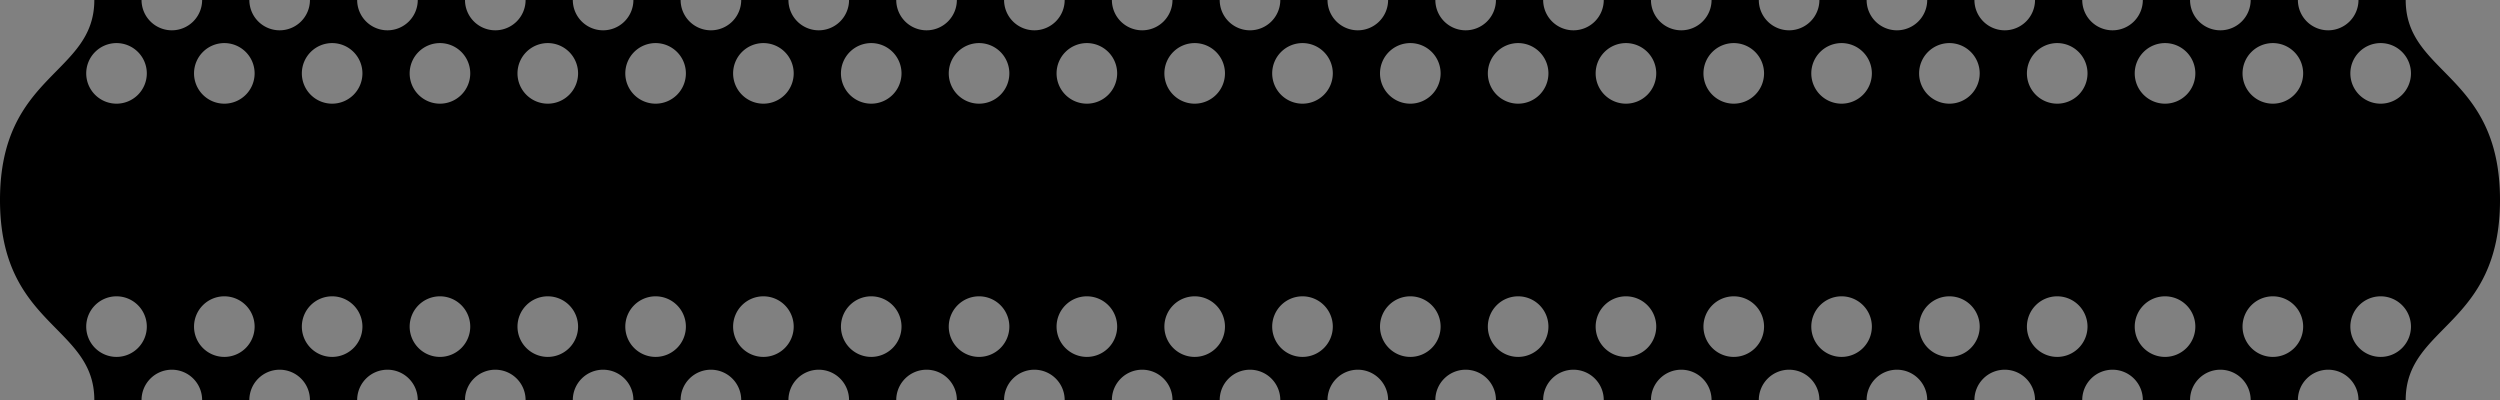 <?xml version="1.0" encoding="UTF-8" standalone="no"?>
<!-- Created with Inkscape (http://www.inkscape.org/) -->

<svg
   width="105.833mm"
   height="16.933mm"
   viewBox="0 0 105.833 16.933"
   version="1.1"
   id="svg5"
   sodipodi:docname="mask3.svg"
   inkscape:version="1.2.2 (b0a8486541, 2022-12-01)"
   xmlns:inkscape="http://www.inkscape.org/namespaces/inkscape"
   xmlns:sodipodi="http://sodipodi.sourceforge.net/DTD/sodipodi-0.dtd"
   xmlns:xlink="http://www.w3.org/1999/xlink"
   xmlns="http://www.w3.org/2000/svg"
   xmlns:svg="http://www.w3.org/2000/svg">
  <rect x="0" y="0" width="105.833" height="16.933" fill="#808080" stroke="none"/>
  <sodipodi:namedview
     id="namedview7"
     pagecolor="#ffffff"
     bordercolor="#000000"
     borderopacity="0.25"
     inkscape:showpageshadow="2"
     inkscape:pageopacity="0.0"
     inkscape:pagecheckerboard="0"
     inkscape:deskcolor="#d1d1d1"
     inkscape:document-units="mm"
     showgrid="false"
     inkscape:zoom="2.2249999"
     inkscape:cx="121.57304"
     inkscape:cy="22.69663"
     inkscape:window-width="947"
     inkscape:window-height="743"
     inkscape:window-x="534"
     inkscape:window-y="118"
     inkscape:window-maximized="0"
     inkscape:current-layer="layer1"
     showguides="false" />
  <defs
     id="defs2" />
  <g
     inkscape:label="Camada 1"
     inkscape:groupmode="layer"
     id="layer1"
     transform="translate(-43.793,-80.775)">
    <rect
       style="fill:#000000;stroke-width:1;stroke-linejoin:round"
       id="rect637"
       width="105.833"
       height="8.467"
       x="43.793"
       y="106.533" />
    <circle
       style="fill:#ffffff;stroke-width:1;stroke-linejoin:round"
       id="path1338"
       cx="34.421"
       cy="115"
       r="1.283" />
    <g
       id="g1409">
      <use
         x="0"
         y="0"
         xlink:href="#path1338"
         id="use1340"
         transform="translate(12.082)" />
      <use
         x="0"
         y="0"
         xlink:href="#path1338"
         id="use1342"
         transform="translate(16.647)" />
      <use
         x="0"
         y="0"
         xlink:href="#path1338"
         id="use1344"
         transform="translate(21.211)" />
      <use
         x="0"
         y="0"
         xlink:href="#path1338"
         id="use1346"
         transform="translate(25.775)" />
      <use
         x="0"
         y="0"
         xlink:href="#path1338"
         id="use1348"
         transform="translate(30.339)" />
      <use
         x="0"
         y="0"
         xlink:href="#path1338"
         id="use1350"
         transform="translate(34.904)" />
      <use
         x="0"
         y="0"
         xlink:href="#path1338"
         id="use1352"
         transform="translate(39.468)" />
      <use
         x="0"
         y="0"
         xlink:href="#path1338"
         id="use1354"
         transform="translate(44.032)" />
      <use
         x="0"
         y="0"
         xlink:href="#path1338"
         id="use1356"
         transform="translate(48.596)" />
      <use
         x="0"
         y="0"
         xlink:href="#path1338"
         id="use1358"
         transform="translate(53.161)" />
      <use
         x="0"
         y="0"
         xlink:href="#path1338"
         id="use1360"
         transform="translate(57.725)" />
      <use
         x="0"
         y="0"
         xlink:href="#path1338"
         id="use1362"
         transform="translate(62.289)" />
      <use
         x="0"
         y="0"
         xlink:href="#path1338"
         id="use1364"
         transform="translate(66.853)" />
      <use
         x="0"
         y="0"
         xlink:href="#path1338"
         id="use1366"
         transform="translate(71.417)" />
      <use
         x="0"
         y="0"
         xlink:href="#path1338"
         id="use1368"
         transform="translate(75.982)" />
      <use
         x="0"
         y="0"
         xlink:href="#path1338"
         id="use1370"
         transform="translate(80.546)" />
      <use
         x="0"
         y="0"
         xlink:href="#path1338"
         id="use1372"
         transform="translate(85.11)" />
      <use
         x="0"
         y="0"
         xlink:href="#path1338"
         id="use1374"
         transform="translate(89.674)" />
      <use
         x="0"
         y="0"
         xlink:href="#path1338"
         id="use1376"
         transform="translate(94.239)" />
      <use
         x="0"
         y="0"
         xlink:href="#path1338"
         id="use1378"
         transform="translate(98.803)" />
      <use
         x="0"
         y="0"
         xlink:href="#path1338"
         id="use1380"
         transform="translate(103.367)" />
      <use
         x="0"
         y="0"
         xlink:href="#path1338"
         id="use1382"
         transform="translate(107.931)" />
      <use
         x="0"
         y="0"
         xlink:href="#path1338"
         id="use1384"
         transform="translate(112.496)" />
    </g>
    <use
       x="0"
       y="0"
       xlink:href="#g1409"
       id="use1411"
       transform="translate(-2.342,-3.107)" />
    <path
       id="rect1415"
       style="fill:#000000;stroke-width:1;stroke-linejoin:round"
       d="M 47.786 80.775 C 47.786 83.944 43.793 83.882 43.793 89.242 C 43.793 94.602 47.786 94.539 47.786 97.708 L 49.785 97.708 A 1.283 1.283 0 0 1 51.068 96.426 A 1.283 1.283 0 0 1 52.35 97.708 L 54.349 97.708 A 1.283 1.283 0 0 1 55.632 96.426 A 1.283 1.283 0 0 1 56.914 97.708 L 58.913 97.708 A 1.283 1.283 0 0 1 60.196 96.426 A 1.283 1.283 0 0 1 61.478 97.708 L 63.478 97.708 A 1.283 1.283 0 0 1 64.76 96.426 A 1.283 1.283 0 0 1 66.043 97.708 L 68.042 97.708 A 1.283 1.283 0 0 1 69.324 96.426 A 1.283 1.283 0 0 1 70.607 97.708 L 72.606 97.708 A 1.283 1.283 0 0 1 73.888 96.426 A 1.283 1.283 0 0 1 75.171 97.708 L 77.17 97.708 A 1.283 1.283 0 0 1 78.453 96.426 A 1.283 1.283 0 0 1 79.736 97.708 L 81.734 97.708 A 1.283 1.283 0 0 1 83.017 96.426 A 1.283 1.283 0 0 1 84.3 97.708 L 86.299 97.708 A 1.283 1.283 0 0 1 87.581 96.426 A 1.283 1.283 0 0 1 88.864 97.708 L 90.863 97.708 A 1.283 1.283 0 0 1 92.146 96.426 A 1.283 1.283 0 0 1 93.428 97.708 L 95.427 97.708 A 1.283 1.283 0 0 1 96.71 96.426 A 1.283 1.283 0 0 1 97.992 97.708 L 99.991 97.708 A 1.283 1.283 0 0 1 101.274 96.426 A 1.283 1.283 0 0 1 102.556 97.708 L 104.556 97.708 A 1.283 1.283 0 0 1 105.838 96.426 A 1.283 1.283 0 0 1 107.121 97.708 L 109.12 97.708 A 1.283 1.283 0 0 1 110.403 96.426 A 1.283 1.283 0 0 1 111.685 97.708 L 113.684 97.708 A 1.283 1.283 0 0 1 114.967 96.426 A 1.283 1.283 0 0 1 116.249 97.708 L 118.249 97.708 A 1.283 1.283 0 0 1 119.531 96.426 A 1.283 1.283 0 0 1 120.814 97.708 L 122.813 97.708 A 1.283 1.283 0 0 1 124.095 96.426 A 1.283 1.283 0 0 1 125.378 97.708 L 127.377 97.708 A 1.283 1.283 0 0 1 128.659 96.426 A 1.283 1.283 0 0 1 129.942 97.708 L 131.941 97.708 A 1.283 1.283 0 0 1 133.224 96.426 A 1.283 1.283 0 0 1 134.506 97.708 L 136.505 97.708 A 1.283 1.283 0 0 1 137.788 96.426 A 1.283 1.283 0 0 1 139.071 97.708 L 141.07 97.708 A 1.283 1.283 0 0 1 142.352 96.426 A 1.283 1.283 0 0 1 143.635 97.708 L 145.634 97.708 C 145.634 94.539 149.626 94.602 149.626 89.242 C 149.626 83.882 145.634 83.944 145.634 80.775 L 143.635 80.775 A 1.283 1.283 0 0 1 142.352 82.058 A 1.283 1.283 0 0 1 141.07 80.775 L 139.071 80.775 A 1.283 1.283 0 0 1 137.788 82.058 A 1.283 1.283 0 0 1 136.505 80.775 L 134.506 80.775 A 1.283 1.283 0 0 1 133.224 82.058 A 1.283 1.283 0 0 1 131.941 80.775 L 129.942 80.775 A 1.283 1.283 0 0 1 128.659 82.058 A 1.283 1.283 0 0 1 127.377 80.775 L 125.378 80.775 A 1.283 1.283 0 0 1 124.095 82.058 A 1.283 1.283 0 0 1 122.813 80.775 L 120.814 80.775 A 1.283 1.283 0 0 1 119.531 82.058 A 1.283 1.283 0 0 1 118.249 80.775 L 116.249 80.775 A 1.283 1.283 0 0 1 114.967 82.058 A 1.283 1.283 0 0 1 113.684 80.775 L 111.685 80.775 A 1.283 1.283 0 0 1 110.403 82.058 A 1.283 1.283 0 0 1 109.12 80.775 L 107.121 80.775 A 1.283 1.283 0 0 1 105.838 82.058 A 1.283 1.283 0 0 1 104.556 80.775 L 102.556 80.775 A 1.283 1.283 0 0 1 101.274 82.058 A 1.283 1.283 0 0 1 99.991 80.775 L 97.992 80.775 A 1.283 1.283 0 0 1 96.71 82.058 A 1.283 1.283 0 0 1 95.427 80.775 L 93.428 80.775 A 1.283 1.283 0 0 1 92.146 82.058 A 1.283 1.283 0 0 1 90.863 80.775 L 88.864 80.775 A 1.283 1.283 0 0 1 87.581 82.058 A 1.283 1.283 0 0 1 86.299 80.775 L 84.3 80.775 A 1.283 1.283 0 0 1 83.017 82.058 A 1.283 1.283 0 0 1 81.734 80.775 L 79.736 80.775 A 1.283 1.283 0 0 1 78.453 82.058 A 1.283 1.283 0 0 1 77.17 80.775 L 75.171 80.775 A 1.283 1.283 0 0 1 73.888 82.058 A 1.283 1.283 0 0 1 72.606 80.775 L 70.607 80.775 A 1.283 1.283 0 0 1 69.324 82.058 A 1.283 1.283 0 0 1 68.042 80.775 L 66.043 80.775 A 1.283 1.283 0 0 1 64.76 82.058 A 1.283 1.283 0 0 1 63.478 80.775 L 61.478 80.775 A 1.283 1.283 0 0 1 60.196 82.058 A 1.283 1.283 0 0 1 58.913 80.775 L 56.914 80.775 A 1.283 1.283 0 0 1 55.632 82.058 A 1.283 1.283 0 0 1 54.349 80.775 L 52.35 80.775 A 1.283 1.283 0 0 1 51.068 82.058 A 1.283 1.283 0 0 1 49.785 80.775 L 47.786 80.775 z M 48.725 82.599 A 1.283 1.283 0 0 1 50.008 83.882 A 1.283 1.283 0 0 1 48.725 85.164 A 1.283 1.283 0 0 1 47.443 83.882 A 1.283 1.283 0 0 1 48.725 82.599 z M 53.289 82.599 A 1.283 1.283 0 0 1 54.572 83.882 A 1.283 1.283 0 0 1 53.289 85.164 A 1.283 1.283 0 0 1 52.007 83.882 A 1.283 1.283 0 0 1 53.289 82.599 z M 57.854 82.599 A 1.283 1.283 0 0 1 59.136 83.882 A 1.283 1.283 0 0 1 57.854 85.164 A 1.283 1.283 0 0 1 56.571 83.882 A 1.283 1.283 0 0 1 57.854 82.599 z M 62.418 82.599 A 1.283 1.283 0 0 1 63.7 83.882 A 1.283 1.283 0 0 1 62.418 85.164 A 1.283 1.283 0 0 1 61.135 83.882 A 1.283 1.283 0 0 1 62.418 82.599 z M 66.982 82.599 A 1.283 1.283 0 0 1 68.265 83.882 A 1.283 1.283 0 0 1 66.982 85.164 A 1.283 1.283 0 0 1 65.7 83.882 A 1.283 1.283 0 0 1 66.982 82.599 z M 71.546 82.599 A 1.283 1.283 0 0 1 72.829 83.882 A 1.283 1.283 0 0 1 71.546 85.164 A 1.283 1.283 0 0 1 70.264 83.882 A 1.283 1.283 0 0 1 71.546 82.599 z M 76.111 82.599 A 1.283 1.283 0 0 1 77.393 83.882 A 1.283 1.283 0 0 1 76.111 85.164 A 1.283 1.283 0 0 1 74.828 83.882 A 1.283 1.283 0 0 1 76.111 82.599 z M 80.675 82.599 A 1.283 1.283 0 0 1 81.957 83.882 A 1.283 1.283 0 0 1 80.675 85.164 A 1.283 1.283 0 0 1 79.393 83.882 A 1.283 1.283 0 0 1 80.675 82.599 z M 85.239 82.599 A 1.283 1.283 0 0 1 86.522 83.882 A 1.283 1.283 0 0 1 85.239 85.164 A 1.283 1.283 0 0 1 83.957 83.882 A 1.283 1.283 0 0 1 85.239 82.599 z M 89.803 82.599 A 1.283 1.283 0 0 1 91.086 83.882 A 1.283 1.283 0 0 1 89.803 85.164 A 1.283 1.283 0 0 1 88.521 83.882 A 1.283 1.283 0 0 1 89.803 82.599 z M 94.368 82.599 A 1.283 1.283 0 0 1 95.65 83.882 A 1.283 1.283 0 0 1 94.368 85.164 A 1.283 1.283 0 0 1 93.085 83.882 A 1.283 1.283 0 0 1 94.368 82.599 z M 98.932 82.599 A 1.283 1.283 0 0 1 100.215 83.882 A 1.283 1.283 0 0 1 98.932 85.164 A 1.283 1.283 0 0 1 97.649 83.882 A 1.283 1.283 0 0 1 98.932 82.599 z M 103.496 82.599 A 1.283 1.283 0 0 1 104.779 83.882 A 1.283 1.283 0 0 1 103.496 85.164 A 1.283 1.283 0 0 1 102.213 83.882 A 1.283 1.283 0 0 1 103.496 82.599 z M 108.061 82.599 A 1.283 1.283 0 0 1 109.343 83.882 A 1.283 1.283 0 0 1 108.061 85.164 A 1.283 1.283 0 0 1 106.778 83.882 A 1.283 1.283 0 0 1 108.061 82.599 z M 112.625 82.599 A 1.283 1.283 0 0 1 113.907 83.882 A 1.283 1.283 0 0 1 112.625 85.164 A 1.283 1.283 0 0 1 111.342 83.882 A 1.283 1.283 0 0 1 112.625 82.599 z M 117.189 82.599 A 1.283 1.283 0 0 1 118.471 83.882 A 1.283 1.283 0 0 1 117.189 85.164 A 1.283 1.283 0 0 1 115.906 83.882 A 1.283 1.283 0 0 1 117.189 82.599 z M 121.753 82.599 A 1.283 1.283 0 0 1 123.035 83.882 A 1.283 1.283 0 0 1 121.753 85.164 A 1.283 1.283 0 0 1 120.471 83.882 A 1.283 1.283 0 0 1 121.753 82.599 z M 126.317 82.599 A 1.283 1.283 0 0 1 127.6 83.882 A 1.283 1.283 0 0 1 126.317 85.164 A 1.283 1.283 0 0 1 125.035 83.882 A 1.283 1.283 0 0 1 126.317 82.599 z M 130.881 82.599 A 1.283 1.283 0 0 1 132.164 83.882 A 1.283 1.283 0 0 1 130.881 85.164 A 1.283 1.283 0 0 1 129.599 83.882 A 1.283 1.283 0 0 1 130.881 82.599 z M 135.446 82.599 A 1.283 1.283 0 0 1 136.729 83.882 A 1.283 1.283 0 0 1 135.446 85.164 A 1.283 1.283 0 0 1 134.163 83.882 A 1.283 1.283 0 0 1 135.446 82.599 z M 140.01 82.599 A 1.283 1.283 0 0 1 141.293 83.882 A 1.283 1.283 0 0 1 140.01 85.164 A 1.283 1.283 0 0 1 138.727 83.882 A 1.283 1.283 0 0 1 140.01 82.599 z M 144.574 82.599 A 1.283 1.283 0 0 1 145.857 83.882 A 1.283 1.283 0 0 1 144.574 85.164 A 1.283 1.283 0 0 1 143.291 83.882 A 1.283 1.283 0 0 1 144.574 82.599 z M 48.725 93.319 A 1.283 1.283 0 0 1 50.008 94.602 A 1.283 1.283 0 0 1 48.725 95.884 A 1.283 1.283 0 0 1 47.443 94.602 A 1.283 1.283 0 0 1 48.725 93.319 z M 53.289 93.319 A 1.283 1.283 0 0 1 54.572 94.602 A 1.283 1.283 0 0 1 53.289 95.884 A 1.283 1.283 0 0 1 52.007 94.602 A 1.283 1.283 0 0 1 53.289 93.319 z M 57.854 93.319 A 1.283 1.283 0 0 1 59.136 94.602 A 1.283 1.283 0 0 1 57.854 95.884 A 1.283 1.283 0 0 1 56.571 94.602 A 1.283 1.283 0 0 1 57.854 93.319 z M 62.418 93.319 A 1.283 1.283 0 0 1 63.7 94.602 A 1.283 1.283 0 0 1 62.418 95.884 A 1.283 1.283 0 0 1 61.135 94.602 A 1.283 1.283 0 0 1 62.418 93.319 z M 66.982 93.319 A 1.283 1.283 0 0 1 68.265 94.602 A 1.283 1.283 0 0 1 66.982 95.884 A 1.283 1.283 0 0 1 65.7 94.602 A 1.283 1.283 0 0 1 66.982 93.319 z M 71.546 93.319 A 1.283 1.283 0 0 1 72.829 94.602 A 1.283 1.283 0 0 1 71.546 95.884 A 1.283 1.283 0 0 1 70.264 94.602 A 1.283 1.283 0 0 1 71.546 93.319 z M 76.111 93.319 A 1.283 1.283 0 0 1 77.393 94.602 A 1.283 1.283 0 0 1 76.111 95.884 A 1.283 1.283 0 0 1 74.828 94.602 A 1.283 1.283 0 0 1 76.111 93.319 z M 80.675 93.319 A 1.283 1.283 0 0 1 81.957 94.602 A 1.283 1.283 0 0 1 80.675 95.884 A 1.283 1.283 0 0 1 79.393 94.602 A 1.283 1.283 0 0 1 80.675 93.319 z M 85.239 93.319 A 1.283 1.283 0 0 1 86.522 94.602 A 1.283 1.283 0 0 1 85.239 95.884 A 1.283 1.283 0 0 1 83.957 94.602 A 1.283 1.283 0 0 1 85.239 93.319 z M 89.803 93.319 A 1.283 1.283 0 0 1 91.086 94.602 A 1.283 1.283 0 0 1 89.803 95.884 A 1.283 1.283 0 0 1 88.521 94.602 A 1.283 1.283 0 0 1 89.803 93.319 z M 94.368 93.319 A 1.283 1.283 0 0 1 95.65 94.602 A 1.283 1.283 0 0 1 94.368 95.884 A 1.283 1.283 0 0 1 93.085 94.602 A 1.283 1.283 0 0 1 94.368 93.319 z M 98.932 93.319 A 1.283 1.283 0 0 1 100.215 94.602 A 1.283 1.283 0 0 1 98.932 95.884 A 1.283 1.283 0 0 1 97.649 94.602 A 1.283 1.283 0 0 1 98.932 93.319 z M 103.496 93.319 A 1.283 1.283 0 0 1 104.779 94.602 A 1.283 1.283 0 0 1 103.496 95.884 A 1.283 1.283 0 0 1 102.213 94.602 A 1.283 1.283 0 0 1 103.496 93.319 z M 108.061 93.319 A 1.283 1.283 0 0 1 109.343 94.602 A 1.283 1.283 0 0 1 108.061 95.884 A 1.283 1.283 0 0 1 106.778 94.602 A 1.283 1.283 0 0 1 108.061 93.319 z M 112.625 93.319 A 1.283 1.283 0 0 1 113.907 94.602 A 1.283 1.283 0 0 1 112.625 95.884 A 1.283 1.283 0 0 1 111.342 94.602 A 1.283 1.283 0 0 1 112.625 93.319 z M 117.189 93.319 A 1.283 1.283 0 0 1 118.471 94.602 A 1.283 1.283 0 0 1 117.189 95.884 A 1.283 1.283 0 0 1 115.906 94.602 A 1.283 1.283 0 0 1 117.189 93.319 z M 121.753 93.319 A 1.283 1.283 0 0 1 123.035 94.602 A 1.283 1.283 0 0 1 121.753 95.884 A 1.283 1.283 0 0 1 120.471 94.602 A 1.283 1.283 0 0 1 121.753 93.319 z M 126.317 93.319 A 1.283 1.283 0 0 1 127.6 94.602 A 1.283 1.283 0 0 1 126.317 95.884 A 1.283 1.283 0 0 1 125.035 94.602 A 1.283 1.283 0 0 1 126.317 93.319 z M 130.881 93.319 A 1.283 1.283 0 0 1 132.164 94.602 A 1.283 1.283 0 0 1 130.881 95.884 A 1.283 1.283 0 0 1 129.599 94.602 A 1.283 1.283 0 0 1 130.881 93.319 z M 135.446 93.319 A 1.283 1.283 0 0 1 136.729 94.602 A 1.283 1.283 0 0 1 135.446 95.884 A 1.283 1.283 0 0 1 134.163 94.602 A 1.283 1.283 0 0 1 135.446 93.319 z M 140.01 93.319 A 1.283 1.283 0 0 1 141.293 94.602 A 1.283 1.283 0 0 1 140.01 95.884 A 1.283 1.283 0 0 1 138.727 94.602 A 1.283 1.283 0 0 1 140.01 93.319 z M 144.574 93.319 A 1.283 1.283 0 0 1 145.857 94.602 A 1.283 1.283 0 0 1 144.574 95.884 A 1.283 1.283 0 0 1 143.291 94.602 A 1.283 1.283 0 0 1 144.574 93.319 z " />
    <path
       style="fill:#ffffff;stroke:none;stroke-width:0.529;stroke-linejoin:round"
       d="m 47.786,115 c 6.3e-5,-3.169 -3.993,-3.107 -3.993,-8.467 l 0,8.467 z"
       id="path255"
       sodipodi:nodetypes="cccc" />
  </g>
</svg>
